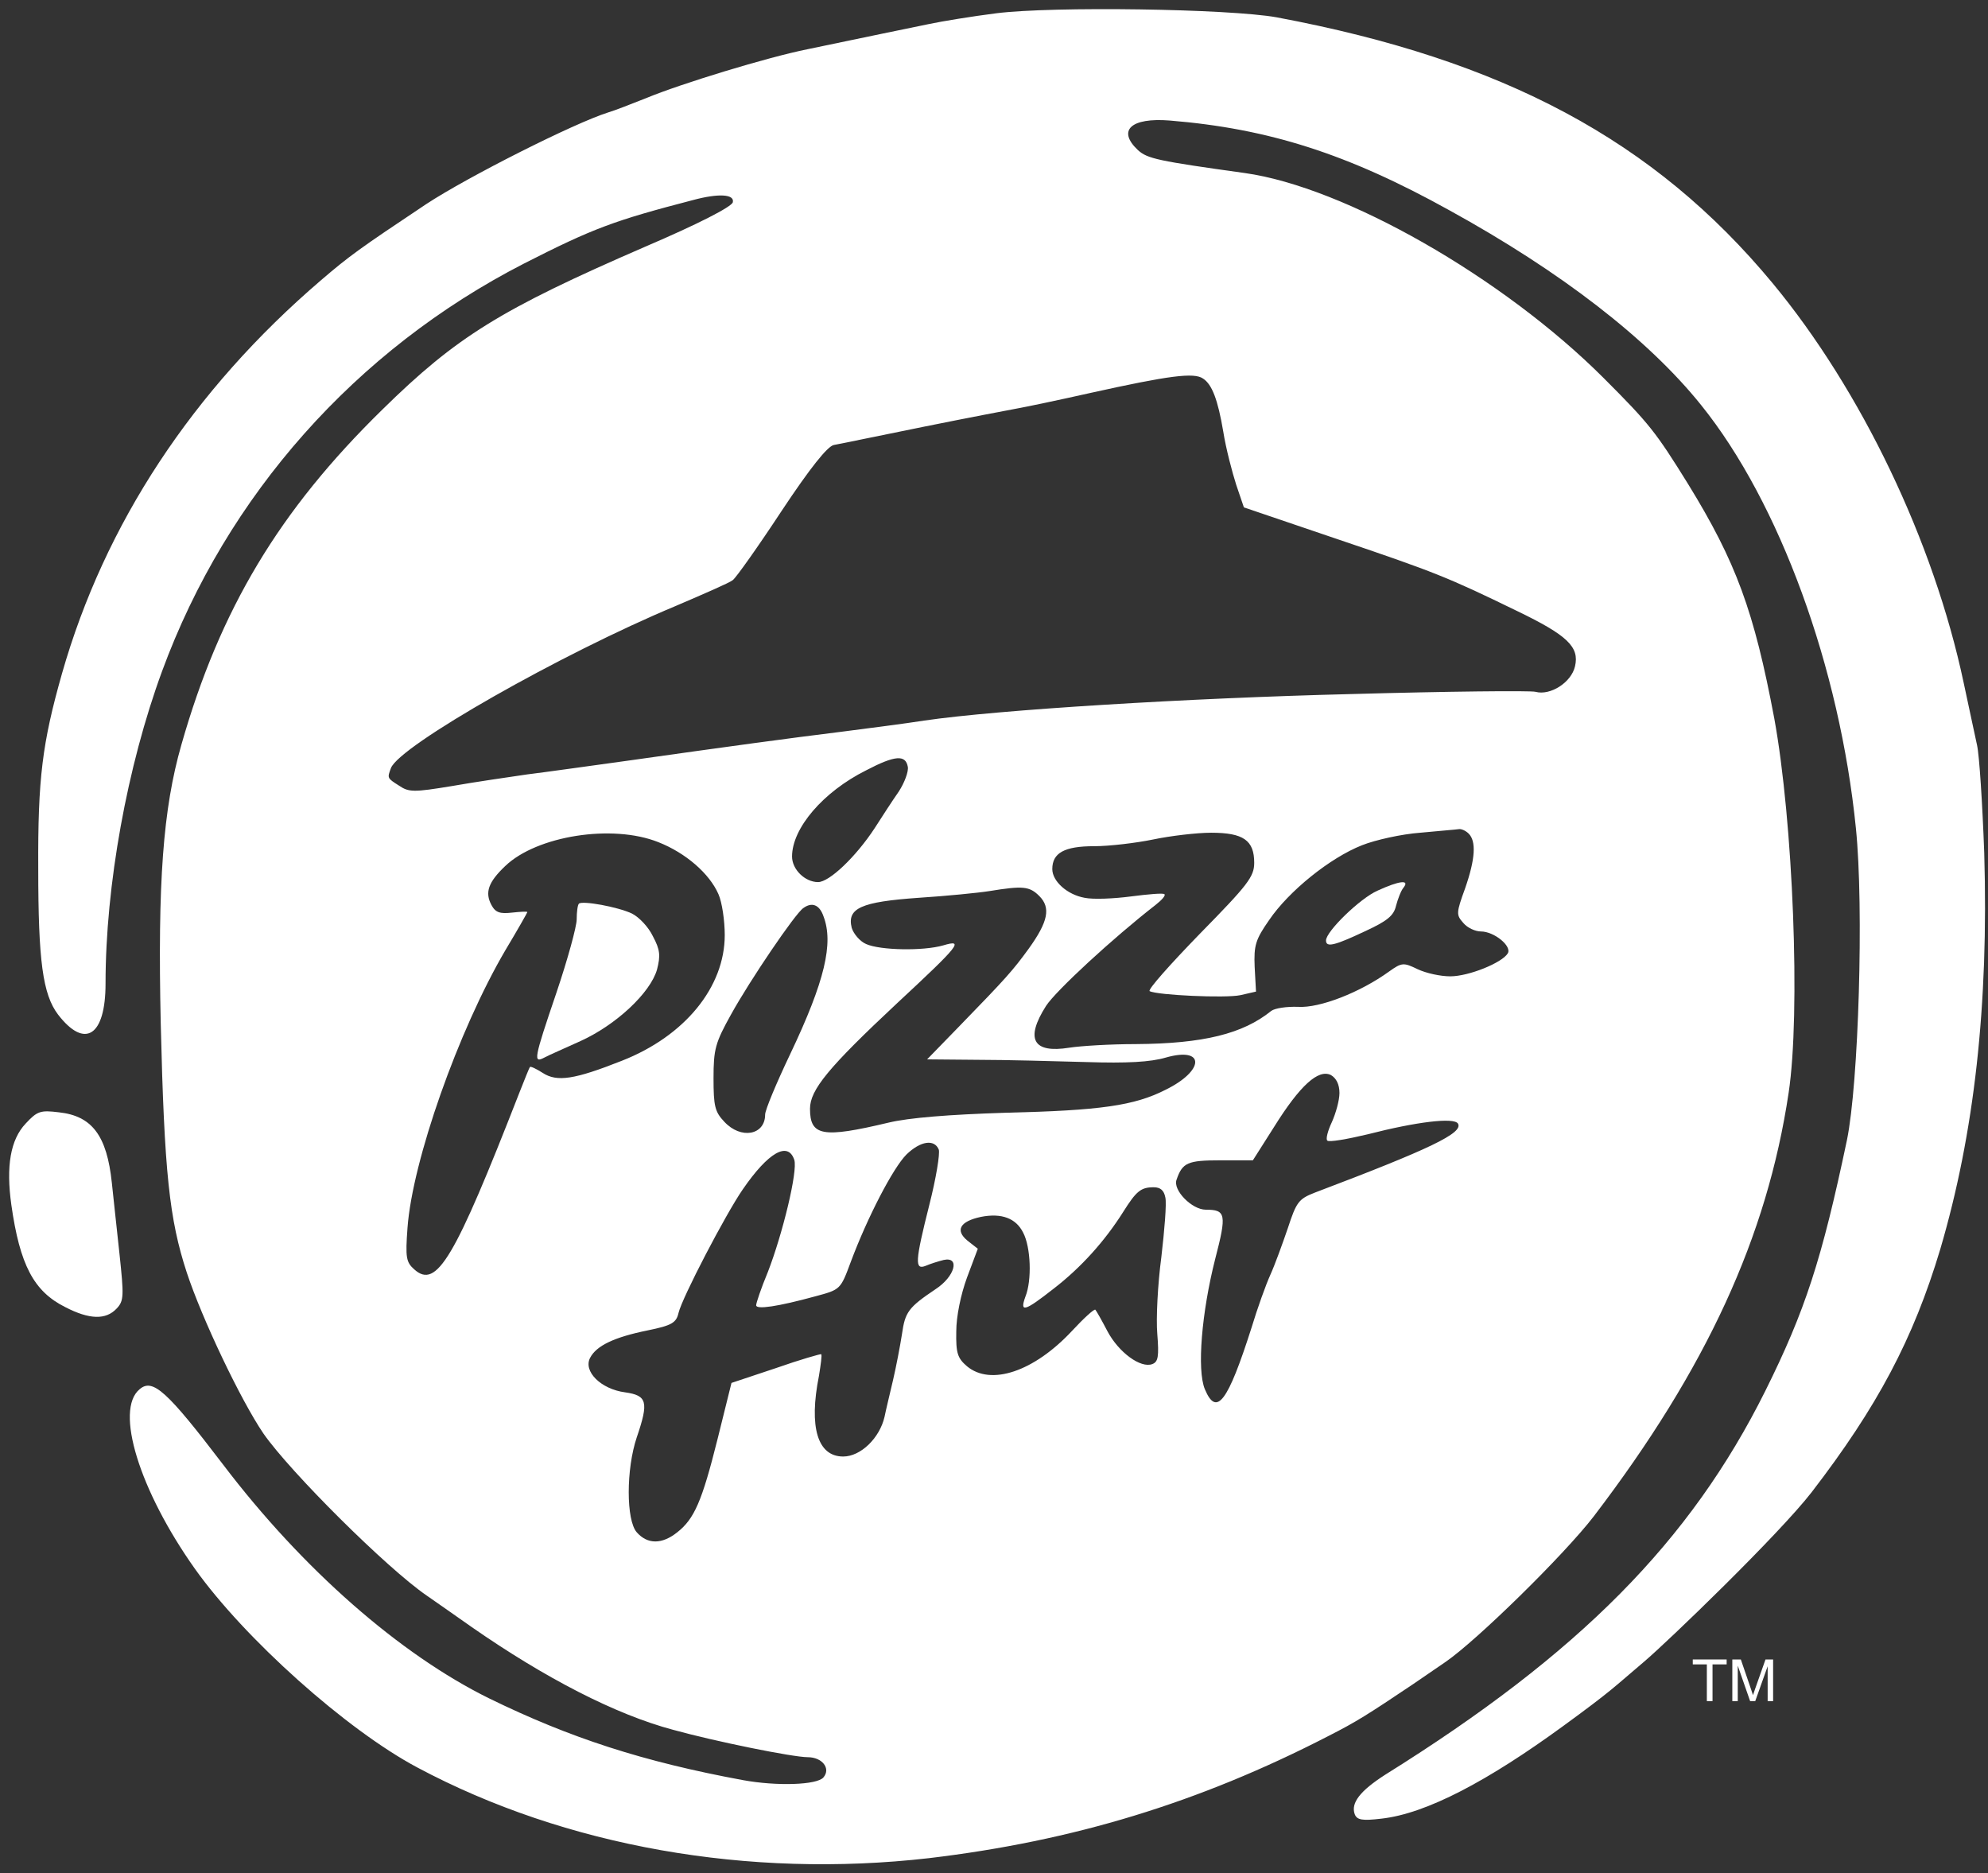 <svg width="173" height="163" viewBox="0 0 173 163" fill="none" xmlns="http://www.w3.org/2000/svg">
<rect x="0" y="0" width="173" height="163" fill="#333333" stroke="none"/>
<g id="Group 13261">
<g id="g6">
<path id="path8" d="M86.692 1.156C84.545 1.429 81.929 1.858 80.835 2.093C78.883 2.483 75.564 3.186 70.293 4.279C66.779 4.982 59.243 7.286 56.236 8.535C54.948 9.043 53.464 9.629 52.917 9.785C49.95 10.722 40.735 15.368 37.103 17.75C31.246 21.655 30.387 22.28 27.927 24.388C16.76 33.955 9.107 45.59 5.398 58.593C3.68 64.645 3.289 67.73 3.328 75.578C3.328 83.582 3.719 86.511 5.046 88.268C7.389 91.314 9.185 90.142 9.185 85.574C9.185 77.062 11.059 66.675 14.105 58.398C19.728 43.091 30.973 30.44 45.576 22.943C51.629 19.859 53.425 19.195 60.336 17.399C62.523 16.813 63.928 16.891 63.772 17.594C63.694 17.985 60.726 19.507 56.158 21.46C43.546 26.926 39.719 29.308 33.277 35.633C24.296 44.419 19.142 53.009 15.784 64.801C14.183 70.385 13.715 76.788 13.988 89.049C14.3 102.012 14.73 106.073 16.253 110.72C17.58 114.741 20.938 121.809 22.93 124.737C25.272 128.095 33.667 136.451 37.142 138.833C37.611 139.145 39.368 140.395 41.047 141.566C47.451 146.018 53.581 149.18 58.579 150.508C62.249 151.523 69.004 152.89 70.293 152.89C71.542 152.89 72.323 153.866 71.659 154.647C71.113 155.311 67.599 155.428 64.631 154.881C55.963 153.28 49.598 151.211 42.57 147.775C34.8 143.948 26.327 136.529 19.415 127.431C14.535 121.028 13.285 119.896 12.153 120.872C9.966 122.668 12.114 129.657 16.955 136.49C21.29 142.581 30.153 150.508 36.322 153.788C49.208 160.66 65.139 163.471 80.835 161.675C93.33 160.191 104.302 156.872 115.587 151.055C118.047 149.805 119.023 149.18 122.927 146.564C123.552 146.135 124.802 145.276 125.778 144.612C128.472 142.777 136.125 135.28 138.702 131.922C148.503 119.076 153.774 107.596 155.648 95.101C156.702 88.151 156.039 71.439 154.399 62.497C152.642 53.165 151.08 48.909 146.902 42.115C144.09 37.586 143.544 36.883 139.561 32.9C130.776 24.115 116.992 16.267 108.324 15.056C100.749 14.002 99.851 13.807 99.031 13.065C97.196 11.347 98.406 10.214 101.803 10.488C110.393 11.191 117.266 13.377 126.129 18.297C135.852 23.646 143.427 29.503 148.034 35.243C154.867 43.716 160.099 58.085 161.505 72.064C162.208 78.975 161.739 94.281 160.724 99.201C158.538 109.587 157.093 114.039 153.618 121.028C147.097 134.108 137.453 143.87 120.545 154.413C118.359 155.818 117.539 156.872 117.89 157.849C118.086 158.356 118.554 158.434 120.194 158.239C124.138 157.81 129.522 154.926 136.008 150.196C140.351 147.028 140.368 146.869 143.036 144.612C145.161 142.814 154.789 133.523 157.64 129.852C163.379 122.395 166.503 116.499 168.846 108.689C171.813 98.615 173.063 87.448 172.672 74.211C172.516 69.916 172.243 65.699 172.048 64.84C171.852 63.981 171.345 61.521 170.876 59.374C168.26 47.074 161.974 33.955 154.242 24.622C143.973 12.245 130.893 5.216 111.096 1.507C106.957 0.765 91.651 0.531 86.692 1.156ZM104.693 32.939C105.474 33.447 105.981 34.775 106.45 37.547C106.684 39.031 107.231 41.1 107.582 42.193L108.246 44.146L116.407 46.918C124.841 49.768 126.012 50.237 132.025 53.165C136.398 55.274 137.453 56.289 137.062 57.968C136.75 59.374 134.915 60.545 133.626 60.194C133.196 60.077 125.934 60.155 117.578 60.389C103.365 60.74 86.849 61.755 80.445 62.693C78.961 62.927 75.681 63.356 73.221 63.669C68.497 64.254 63.889 64.879 54.479 66.207C51.355 66.636 47.49 67.183 45.889 67.378C44.288 67.612 41.32 68.042 39.329 68.393C36.01 68.94 35.581 68.94 34.721 68.354C33.667 67.691 33.706 67.691 34.019 66.832C34.761 64.879 48.856 56.875 58.774 52.736C61.234 51.681 63.499 50.705 63.772 50.471C64.045 50.276 65.959 47.582 67.989 44.497C70.527 40.67 72.011 38.835 72.558 38.718C73.026 38.64 76.579 37.898 80.445 37.117C84.31 36.336 88.02 35.633 88.645 35.516C89.308 35.399 92.12 34.813 94.892 34.189C101.764 32.666 103.912 32.393 104.693 32.939ZM79 66.714C79.078 67.105 78.727 68.081 78.219 68.862C77.673 69.643 76.735 71.088 76.111 72.064C74.471 74.563 72.167 76.749 71.191 76.749C70.058 76.749 68.926 75.656 68.926 74.524C68.926 72.064 71.62 68.901 75.369 67.027C77.907 65.699 78.805 65.66 79 66.714ZM127.808 72.532C128.472 73.196 128.394 74.719 127.496 77.296C126.715 79.444 126.715 79.6 127.34 80.302C127.691 80.732 128.394 81.044 128.862 81.044C130.034 81.044 131.596 82.333 131.205 82.958C130.698 83.778 127.808 84.949 126.207 84.949C125.348 84.949 124.099 84.676 123.357 84.324C122.146 83.739 121.99 83.739 120.897 84.519C118.359 86.355 114.845 87.721 112.97 87.604C111.994 87.565 110.94 87.721 110.628 87.956C108.168 89.947 104.732 90.806 98.836 90.845C96.649 90.845 94.072 91.001 93.057 91.157C89.894 91.665 89.191 90.415 91.026 87.526C91.885 86.198 96.883 81.591 100.554 78.741C101.1 78.311 101.452 77.921 101.335 77.804C101.218 77.686 99.929 77.804 98.406 77.999C96.922 78.194 95.126 78.272 94.384 78.116C92.862 77.843 91.573 76.671 91.573 75.617C91.573 74.211 92.627 73.626 95.204 73.626C96.532 73.626 98.836 73.352 100.358 73.04C101.842 72.728 104.146 72.454 105.395 72.454C108.207 72.454 109.144 73.118 109.144 75.07C109.144 76.281 108.597 76.984 104.419 81.24C101.842 83.895 99.851 86.12 100.046 86.238C100.71 86.589 106.645 86.862 107.933 86.589L109.3 86.277L109.183 84.129C109.105 82.255 109.261 81.747 110.432 80.068C112.15 77.53 115.743 74.641 118.515 73.547C119.686 73.079 121.99 72.571 123.591 72.454C125.192 72.298 126.715 72.181 126.949 72.142C127.144 72.103 127.535 72.259 127.808 72.532ZM57.29 73.274C59.672 74.211 61.742 76.007 62.523 77.804C62.835 78.506 63.069 80.107 63.069 81.357C63.069 85.886 59.594 90.142 54.128 92.29C49.989 93.93 48.466 94.164 47.216 93.344C46.67 92.993 46.162 92.758 46.123 92.836C46.045 92.915 45.654 93.93 45.186 95.101C39.563 109.509 38.001 112.203 36.049 110.446C35.346 109.822 35.268 109.431 35.463 106.815C35.893 100.997 39.876 89.674 43.975 82.684C45.03 80.927 45.889 79.404 45.889 79.365C45.889 79.287 45.303 79.326 44.561 79.404C43.507 79.522 43.117 79.404 42.765 78.741C42.179 77.647 42.492 76.749 43.975 75.344C46.709 72.728 53.269 71.673 57.29 73.274ZM90.441 77.96C91.456 78.975 91.222 80.185 89.504 82.567C88.137 84.441 87.59 85.066 83.49 89.283L80.679 92.173L85.052 92.212C87.473 92.212 91.729 92.329 94.501 92.407C98.094 92.524 100.124 92.407 101.452 92.016C104.888 91.04 104.849 93.149 101.413 94.828C98.719 96.194 95.79 96.624 87.473 96.819C82.592 96.975 79.117 97.249 77.321 97.678C71.581 99.045 70.488 98.85 70.488 96.468C70.488 94.828 72.089 92.875 78.063 87.292C83.529 82.216 83.92 81.708 82.085 82.255C80.328 82.762 76.579 82.684 75.369 82.138C74.822 81.903 74.275 81.24 74.119 80.732C73.69 79.014 74.939 78.467 79.937 78.116C82.358 77.96 85.13 77.686 86.107 77.53C88.996 77.062 89.582 77.101 90.441 77.96ZM71.659 79.717C72.558 82.06 71.777 85.379 68.77 91.704C67.559 94.242 66.583 96.585 66.583 96.975C66.583 98.772 64.475 99.162 63.03 97.6C62.21 96.741 62.093 96.233 62.093 93.813C62.093 91.275 62.249 90.728 63.616 88.268C65.256 85.3 69.2 79.483 69.902 79.014C70.644 78.467 71.308 78.702 71.659 79.717ZM116.563 95.101C116.563 95.726 116.25 96.858 115.899 97.639C115.548 98.381 115.352 99.123 115.508 99.24C115.626 99.396 117.227 99.123 119.023 98.693C123.279 97.6 126.52 97.21 126.871 97.756C127.379 98.576 124.411 99.982 114.415 103.769C113.01 104.316 112.814 104.589 112.072 106.854C111.604 108.221 110.94 110.056 110.55 110.915C110.159 111.774 109.417 113.843 108.91 115.522C106.84 122.004 105.864 123.293 104.849 120.872C104.146 119.193 104.576 114.156 105.747 109.548C106.762 105.644 106.684 105.253 104.927 105.253C103.716 105.253 102.037 103.535 102.389 102.637C102.897 101.153 103.365 100.958 106.176 100.958H109.027L110.862 98.069C113.127 94.437 114.728 92.993 115.821 93.539C116.289 93.813 116.563 94.359 116.563 95.101ZM81.694 100.021C81.811 100.372 81.46 102.52 80.874 104.824C79.625 109.783 79.586 110.524 80.562 110.134C80.913 109.978 81.655 109.743 82.124 109.626C83.569 109.314 83.1 111.071 81.421 112.164C79.039 113.765 78.766 114.156 78.493 116.069C78.336 117.084 77.985 118.919 77.712 120.091C77.438 121.262 77.087 122.707 76.97 123.293C76.54 125.128 74.9 126.729 73.377 126.729C71.152 126.729 70.371 124.191 71.269 119.7C71.425 118.724 71.542 117.904 71.464 117.826C71.425 117.787 69.629 118.295 67.52 119.037L63.655 120.325L62.444 125.206C61.078 130.672 60.414 132.156 58.93 133.327C57.603 134.382 56.353 134.382 55.416 133.327C54.479 132.273 54.479 127.822 55.416 125.05C56.47 121.965 56.314 121.418 54.401 121.145C52.292 120.872 50.731 119.31 51.355 118.138C51.902 117.084 53.464 116.342 56.353 115.757C58.462 115.327 58.852 115.093 59.047 114.234C59.36 112.906 63.147 105.644 64.631 103.496C66.857 100.255 68.575 99.279 69.121 100.919C69.434 101.895 68.106 107.362 66.818 110.681C66.232 112.086 65.802 113.375 65.802 113.57C65.802 113.96 67.677 113.687 70.957 112.789C73.143 112.203 73.143 112.203 74.041 109.783C75.486 105.917 77.712 101.622 78.883 100.45C80.093 99.279 81.304 99.084 81.694 100.021ZM101.413 104.199C101.53 104.706 101.335 107.049 101.061 109.392C100.749 111.735 100.593 114.741 100.71 116.069C100.866 118.021 100.788 118.49 100.28 118.685C99.265 119.076 97.352 117.67 96.376 115.835C95.868 114.859 95.4 114.039 95.322 113.96C95.243 113.843 94.306 114.702 93.291 115.796C89.972 119.349 86.224 120.598 84.154 118.88C83.334 118.177 83.178 117.748 83.217 115.835C83.217 114.546 83.608 112.633 84.154 111.149L85.091 108.65L84.193 107.947C83.1 107.049 83.529 106.268 85.365 105.878C87.161 105.526 88.41 105.995 89.035 107.245C89.699 108.494 89.816 111.383 89.23 112.828C88.723 114.234 89.152 114.117 91.69 112.125C94.072 110.29 96.141 107.986 97.742 105.448C98.875 103.652 99.265 103.301 100.398 103.301C100.983 103.301 101.296 103.574 101.413 104.199Z" fill="white"/>
<path id="path10" d="M119.882 77.491C118.359 78.155 115.392 81.044 115.392 81.825C115.392 82.45 116.094 82.294 118.75 81.044C120.702 80.146 121.288 79.678 121.483 78.819C121.639 78.233 121.912 77.491 122.147 77.218C122.693 76.515 121.756 76.632 119.882 77.491Z" fill="white"/>
<path id="path12" d="M50.38 78.624C50.263 78.741 50.185 79.365 50.185 79.99C50.185 80.615 49.404 83.465 48.428 86.355C46.436 92.212 46.397 92.524 47.373 92.016C47.725 91.821 49.169 91.197 50.536 90.572C53.621 89.166 56.588 86.394 57.174 84.363C57.486 83.153 57.447 82.645 56.822 81.474C56.432 80.654 55.612 79.795 54.987 79.483C53.738 78.897 50.692 78.35 50.38 78.624Z" fill="white"/>
<path id="path14" d="M2.235 97.756C0.907 99.162 0.517 101.466 0.986 104.824C1.727 110.056 2.938 112.36 5.671 113.726C7.78 114.819 9.224 114.858 10.161 113.843C10.786 113.179 10.786 112.75 10.396 109.08C10.161 106.854 9.849 104.082 9.732 102.91C9.302 98.81 8.014 97.092 5.124 96.78C3.524 96.585 3.25 96.663 2.235 97.756Z" fill="white"/>
</g>
<g id="text3786">
<path id="path3791" d="M148.534 148.013V144.815H147.309V144.387H150.257V144.815H149.027V148.013H148.534Z" fill="white"/>
<path id="path3793" d="M150.75 148.013V144.387H151.491L152.371 146.954C152.452 147.194 152.512 147.372 152.549 147.491C152.591 147.359 152.657 147.166 152.747 146.91L153.637 144.387H154.3V148.013H153.825V144.978L152.744 148.013H152.3L151.224 144.926V148.013H150.75Z" fill="white"/>
</g>
</g>
</svg>
